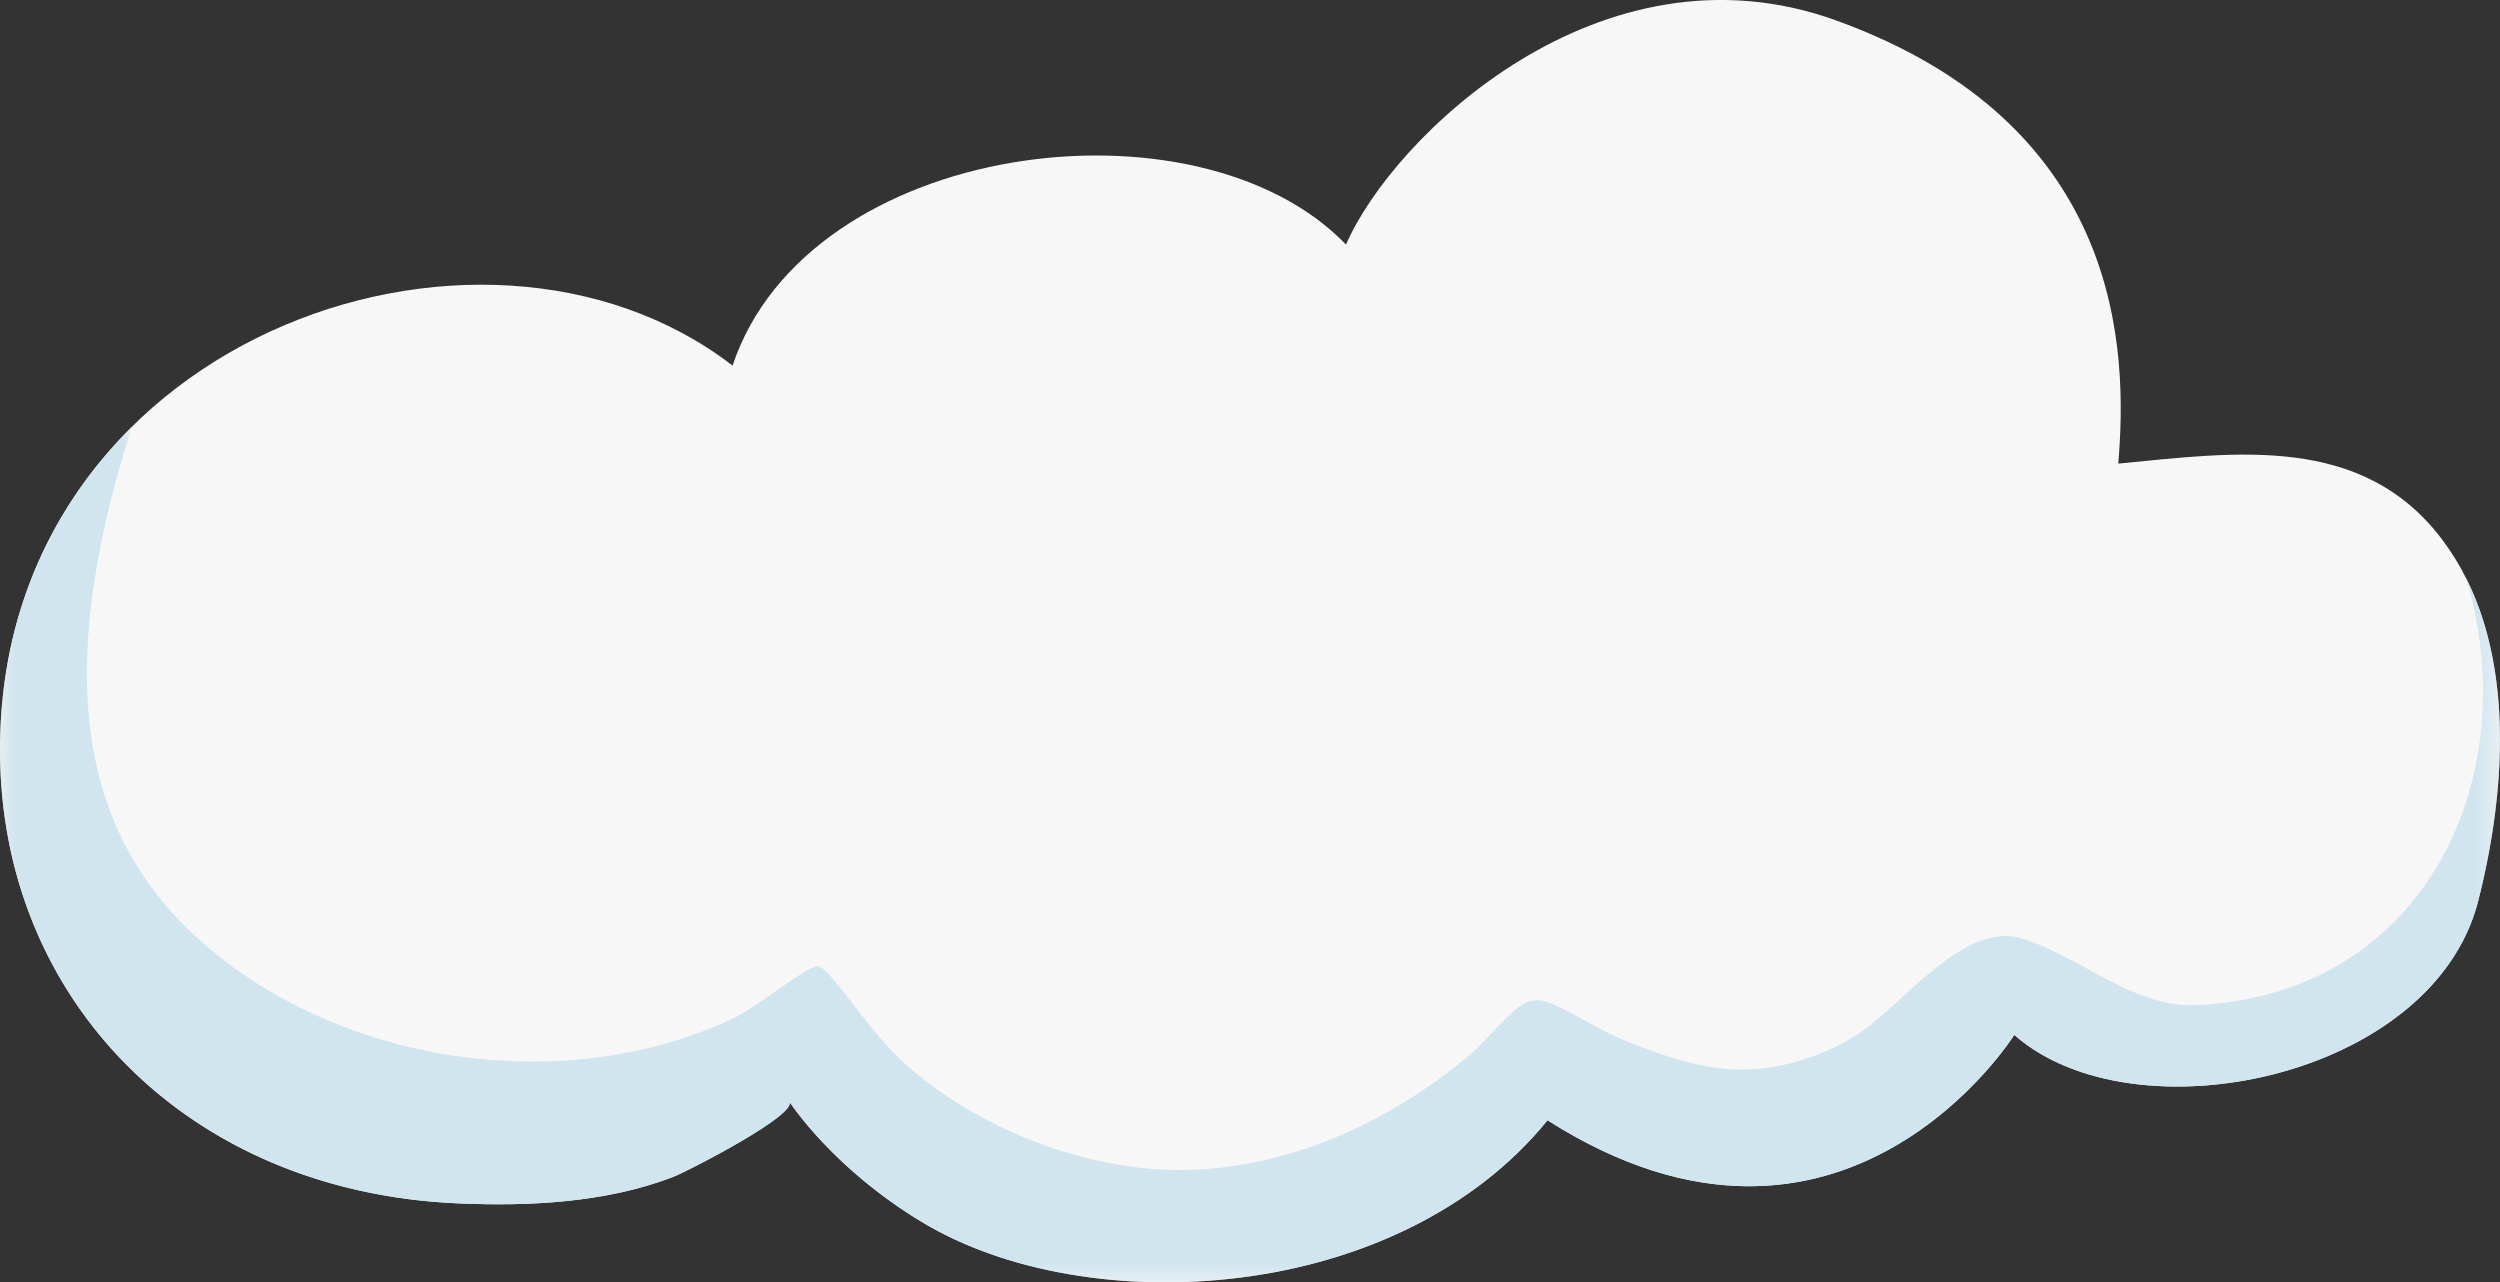 <svg width="79.281" height="40.667" viewBox="0 0 79.281 40.667" xmlns="http://www.w3.org/2000/svg" xmlns:xlink="http://www.w3.org/1999/xlink">
    <rect x="0" y="0" width="79.281" height="40.667" fill="#333333" stroke="none"/>
    <defs>
        <path id="3xclc0oa1a" d="M0 0h79.28v27.12H0z"/>
    </defs>
    <g fill="none" fill-rule="evenodd">
        <path d="M63.878 32.818c3.786 3.343 13.267 1.394 14.708-4.236.93-3.635 1.247-8.295-1.13-11.46-2.544-3.388-6.584-2.775-10.28-2.42.292-3.496.227-10.746-8.965-14.06-7.453-2.685-14.044 3.697-15.526 7.114-4.708-4.891-17.067-3.315-19.454 3.838C15.173 5.383-.036 10.834 0 23.822.02 31.668 5.91 37.78 14.494 38.16c2.265.101 4.704-.015 6.84-.832.451-.171 4.017-2.002 3.691-2.405.002.001 1.343 2.101 4.211 3.83 5.297 3.192 15.134 2.571 19.84-3.227 9.367 5.96 14.802-2.708 14.802-2.708" fill="#F7F7F7"/>
        <g transform="translate(0 13.546)">
            <mask id="6sqn3avgfb" fill="#fff">
                <use xlink:href="#3xclc0oa1a"/>
            </mask>
            <path d="M4.182 0C1.557 8.198 2.655 13.208 6.688 16.575c4.362 3.641 11.274 4.68 16.594 2.162.65-.308 2.26-1.6 2.627-1.643.372-.043 1.58 2.013 2.793 3.096 1.876 1.675 4.437 2.852 7.032 3.243 3.907.59 7.826-.984 10.803-3.465.44-.368.802-.809 1.212-1.208.436-.426.77-.75 1.406-.494.78.314 1.48.818 2.267 1.139 1.474.6 2.988 1.141 4.608.916a7.287 7.287 0 0 0 2.745-.983c1.5-.897 3.46-3.704 5.35-3.12 1.861.574 3.535 2.205 5.552 2.11 7.139-.336 10.42-7.087 8.543-13.51 1.524 3.064 1.181 7.034.366 10.217-1.44 5.63-10.922 7.58-14.708 4.237 0 0-5.435 8.667-14.803 2.708-4.705 5.798-14.542 6.419-19.839 3.227-2.868-1.73-4.21-3.829-4.21-3.83.325.403-3.241 2.233-3.692 2.405-2.136.816-4.575.933-6.84.832C5.909 24.232.02 18.12 0 10.276-.013 5.97 1.657 2.498 4.182 0" fill="#D1E5EF" mask="url(#6sqn3avgfb)"/>
        </g>
    </g>
</svg>
